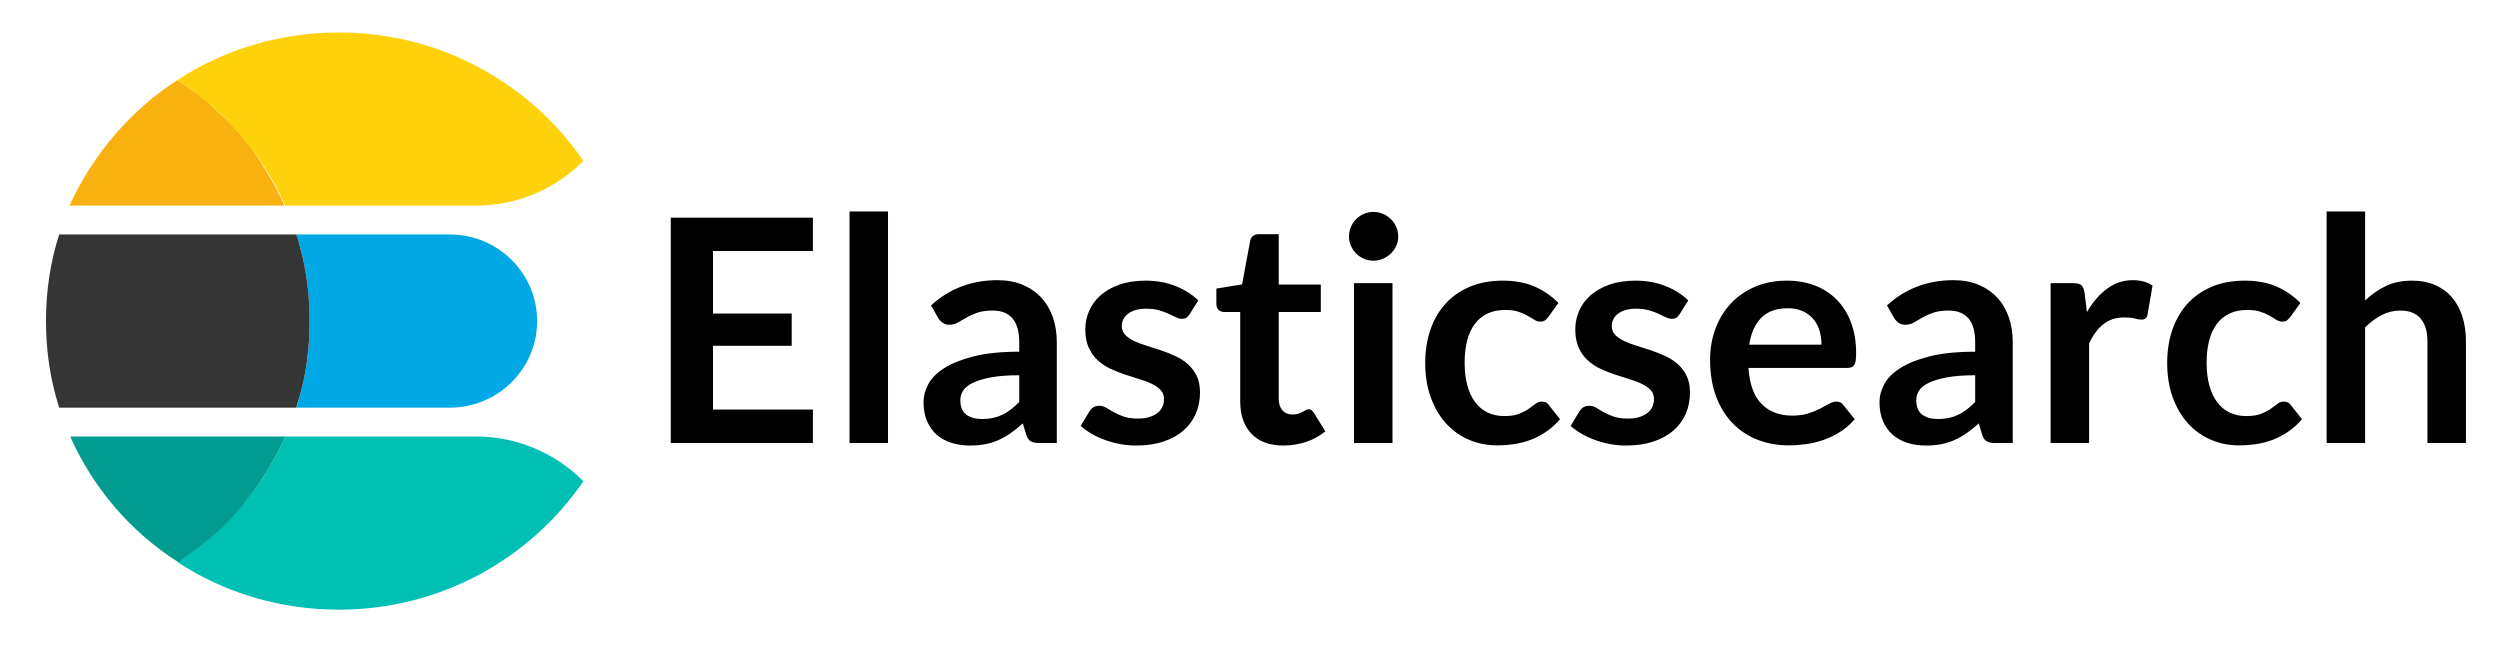 <?xml version="1.0" encoding="utf-8"?>
<svg width="385px" height="100px" viewbox="0 0 385 100" version="1.1" xmlns:xlink="http://www.w3.org/1999/xlink" xmlns="http://www.w3.org/2000/svg">
  <defs>
    <path d="M0 0L464 0L464 100L0 100L0 0Z" id="path_1" />
    <path d="M0 0L463.547 0L463.547 100L0 100L0 0L0 0Z" id="path_2" />
    <rect width="385" height="100" id="slice_1" />
    <clipPath id="clip_1">
      <use xlink:href="#slice_1" clip-rule="evenodd" />
    </clipPath>
    <clipPath id="mask_1">
      <use xlink:href="#path_1" />
    </clipPath>
    <clipPath id="mask_2">
      <use xlink:href="#path_2" />
    </clipPath>
  </defs>
  <g id="Slice" clip-path="url(#clip_1)">
    <use xlink:href="#slice_1" stroke="none" fill="none" />
    <g id="elasticsearch" transform="translate(-4 3.8146973E-06)">
      <path d="M0 0L464 0L464 100L0 100L0 0Z" id="Background" fill="none" fill-rule="evenodd" stroke="none" />
      <g clip-path="url(#mask_1)">
        <path d="M0 0L463.547 0L463.547 100L0 100L0 0L0 0Z" id="Background" fill="none" fill-rule="evenodd" stroke="none" />
        <g id="Mask-group">
          <path d="M0 0L463.547 0L463.547 100L0 100L0 0L0 0Z" id="path_1" fill="none" fill-rule="evenodd" stroke="none" />
          <g clip-path="url(#mask_2)">
            <g id="Group" transform="translate(11.08 5)">
              <path d="M0 0L353.879 0L353.879 45.556L0 45.556L0 0L0 0Z" transform="translate(103.111 16.667)" id="Rectangle" fill="none" fill-rule="evenodd" stroke="none" />
              <g id="Group#1" transform="translate(0 31.111)">
                <path d="M23.63 0L0 0C0.113 0.556 0.339 1.111 0.452 1.556C1.244 4.222 1.696 7 1.922 9.889C2.035 11 2.035 12.222 2.035 13.333C2.035 14.444 2.035 15.667 1.922 16.778C1.696 19.667 1.244 22.445 0.452 25.111C0.339 25.667 0.113 26.222 0 26.667L23.63 26.667C31.092 26.667 37.084 20.667 37.084 13.333C37.084 6 31.092 0 23.63 0L23.63 0L23.63 0Z" transform="translate(38.554 0)" id="Shape#13" fill="#00A9E5" fill-rule="evenodd" stroke="none" />
                <path d="M40.476 16.778C40.589 15.667 40.589 14.444 40.589 13.333C40.589 12.222 40.589 11 40.476 9.889C40.25 7 39.797 4.222 39.006 1.556C38.893 1 38.667 0.444 38.554 0L2.035 0C0.678 4.222 0 8.667 0 13.333C0 18 0.678 22.444 2.035 26.667L38.554 26.667C38.667 26.111 38.893 25.555 39.006 25.111C39.797 22.444 40.25 19.667 40.476 16.778L40.476 16.778L40.476 16.778Z" id="Shape#14" fill="#353535" fill-rule="evenodd" stroke="none" />
              </g>
              <g id="Group#2" transform="translate(3.731 62.222)">
                <path d="M46.016 0L16.62 0C15.715 2 14.698 3.889 13.567 5.667C11.871 8.444 9.836 10.889 7.575 13.222C6.784 14 5.992 14.667 5.201 15.444C3.618 16.889 1.809 18.111 0 19.333C7.123 24 15.715 26.667 24.873 26.667C40.589 26.667 54.382 18.778 62.522 6.889C58.339 2.667 52.46 0 46.016 0L46.016 0L46.016 0Z" transform="translate(16.507 0)" id="Shape#15" fill="#00BFB3" fill-rule="evenodd" stroke="none" />
                <path d="M30.074 5.667C31.205 3.889 32.222 2 33.127 0L0 0C3.505 7.889 9.271 14.667 16.62 19.333C18.429 18.111 20.125 16.889 21.821 15.444C22.612 14.778 23.404 14 24.195 13.222C26.343 11 28.378 8.444 30.074 5.667L30.074 5.667L30.074 5.667Z" id="Shape#16" fill="#019B8F" fill-rule="evenodd" stroke="none" />
              </g>
              <g id="Group#3" transform="translate(3.618 0)">
                <path d="M24.195 6.111C23.404 5.333 22.612 4.667 21.821 3.889C20.238 2.444 18.429 1.222 16.62 0C9.384 4.667 3.618 11.444 0 19.333L33.127 19.333C32.222 17.333 31.205 15.444 30.074 13.667C28.491 10.889 26.456 8.333 24.195 6.111L24.195 6.111L24.195 6.111Z" transform="translate(0 7.333)" id="Shape#17" fill="#F9B110" fill-rule="evenodd" stroke="none" />
                <path d="M24.873 0C15.715 0 7.123 2.667 0 7.333C1.809 8.556 3.505 9.778 5.201 11.222C5.992 11.889 6.784 12.667 7.575 13.444C9.836 15.778 11.871 18.222 13.567 21C14.698 22.778 15.715 24.667 16.62 26.667L46.016 26.667C52.46 26.667 58.339 24 62.522 19.778C54.382 7.889 40.589 0 24.873 0L24.873 0L24.873 0Z" transform="translate(16.62 0)" id="Shape#18" fill="#FED10A" fill-rule="evenodd" stroke="none" />
              </g>
            </g>
          </g>
        </g>
      </g>
    </g>
    <g id="Elasticsearch" transform="translate(99.794 21.875)">
      <path d="M36.96 10.688L36.96 46.352L31.032 46.352L31.032 10.688L36.96 10.688ZM258.504 10.688L258.504 46.352L264.432 46.352L264.432 28.544Q265.632 27.344 266.976 26.648Q268.32 25.952 269.856 25.952Q271.944 25.952 272.988 27.188Q274.032 28.424 274.032 30.68L274.032 46.352L279.96 46.352L279.96 30.68Q279.96 28.616 279.42 26.9Q278.88 25.184 277.836 23.948Q276.792 22.712 275.232 22.028Q273.672 21.344 271.656 21.344Q269.328 21.344 267.6 22.184Q265.872 23.024 264.432 24.392L264.432 10.688L258.504 10.688ZM115.536 14.552Q115.536 15.32 115.224 15.992Q114.912 16.664 114.396 17.168Q113.88 17.672 113.184 17.972Q112.488 18.272 111.696 18.272Q110.928 18.272 110.244 17.972Q109.56 17.672 109.056 17.168Q108.552 16.664 108.252 15.992Q107.952 15.32 107.952 14.552Q107.952 13.76 108.252 13.064Q108.552 12.368 109.056 11.864Q109.56 11.36 110.244 11.06Q110.928 10.76 111.696 10.76Q112.488 10.76 113.184 11.06Q113.88 11.36 114.396 11.864Q114.912 12.368 115.224 13.064Q115.536 13.76 115.536 14.552ZM25.392 11.648L25.392 16.784L10.008 16.784L10.008 26.408L22.128 26.408L22.128 31.376L10.008 31.376L10.008 41.192L25.392 41.192L25.392 46.352L3.504 46.352L3.504 11.648L25.392 11.648ZM92.928 44.924Q94.656 46.736 97.848 46.736Q99.648 46.736 101.328 46.184Q103.008 45.632 104.304 44.552L102.528 41.672Q102.336 41.408 102.168 41.276Q102 41.144 101.736 41.144Q101.52 41.144 101.304 41.276Q101.088 41.408 100.812 41.552Q100.536 41.696 100.164 41.828Q99.792 41.96 99.24 41.96Q98.28 41.96 97.704 41.312Q97.128 40.664 97.128 39.512L97.128 26.168L103.608 26.168L103.608 21.944L97.128 21.944L97.128 14.192L94.056 14.192Q93.528 14.192 93.18 14.456Q92.832 14.72 92.736 15.2L91.488 21.92L87.528 22.568L87.528 24.92Q87.528 25.544 87.876 25.856Q88.224 26.168 88.704 26.168L91.2 26.168L91.2 39.92Q91.2 43.112 92.928 44.924ZM60.288 46.352L62.952 46.352L62.952 30.8Q62.952 28.712 62.34 26.96Q61.728 25.208 60.552 23.948Q59.376 22.688 57.684 21.98Q55.992 21.272 53.832 21.272Q47.832 21.272 43.584 25.16L44.664 27.056Q44.928 27.512 45.36 27.824Q45.792 28.136 46.392 28.136Q47.112 28.136 47.712 27.8Q48.312 27.464 49.02 27.044Q49.728 26.624 50.688 26.288Q51.648 25.952 53.088 25.952Q55.08 25.952 56.124 27.149Q57.168 28.346 57.168 30.837L57.168 32.288Q52.968 32.288 50.136 33.01Q47.304 33.733 45.6 34.828Q43.896 35.924 43.164 37.285Q42.432 38.645 42.432 40.042Q42.432 41.703 42.96 42.955Q43.488 44.208 44.436 45.051Q45.384 45.893 46.704 46.315Q48.024 46.736 49.584 46.736Q50.904 46.736 51.984 46.52Q53.064 46.304 54.024 45.872Q54.984 45.44 55.884 44.804Q56.784 44.168 57.72 43.328L58.248 45.08Q58.488 45.848 58.968 46.1Q59.448 46.352 60.288 46.352ZM210.168 46.352L207.504 46.352Q206.664 46.352 206.184 46.1Q205.704 45.848 205.464 45.08L204.936 43.328Q204 44.168 203.1 44.804Q202.2 45.44 201.24 45.872Q200.28 46.304 199.2 46.52Q198.12 46.736 196.8 46.736Q195.24 46.736 193.92 46.315Q192.6 45.893 191.652 45.051Q190.704 44.208 190.176 42.955Q189.648 41.703 189.648 40.042Q189.648 38.645 190.38 37.285Q191.112 35.924 192.816 34.828Q194.52 33.733 197.352 33.01Q200.184 32.288 204.384 32.288L204.384 30.837Q204.384 28.346 203.34 27.149Q202.296 25.952 200.304 25.952Q198.864 25.952 197.904 26.288Q196.944 26.624 196.236 27.044Q195.528 27.464 194.928 27.8Q194.328 28.136 193.608 28.136Q193.008 28.136 192.576 27.824Q192.144 27.512 191.88 27.056L190.8 25.16Q195.048 21.272 201.048 21.272Q203.208 21.272 204.9 21.98Q206.592 22.688 207.768 23.948Q208.944 25.208 209.556 26.96Q210.168 28.712 210.168 30.8L210.168 46.352ZM216 21.728L216 46.352L221.928 46.352L221.928 31.016Q222.84 29.048 224.16 28.028Q225.48 27.008 227.328 27.008Q228.36 27.008 228.984 27.176Q229.608 27.344 229.968 27.344Q230.376 27.344 230.616 27.164Q230.856 26.984 230.928 26.552L231.696 22.112Q230.496 21.272 228.672 21.272Q226.464 21.272 224.688 22.592Q222.912 23.912 221.592 26.192L221.232 23.216Q221.112 22.4 220.752 22.064Q220.392 21.728 219.48 21.728L216 21.728ZM83.4 26.528Q83.16 26.912 82.896 27.068Q82.632 27.224 82.224 27.224Q81.792 27.224 81.3 26.984Q80.808 26.744 80.16 26.444Q79.512 26.144 78.684 25.904Q77.856 25.664 76.728 25.664Q74.976 25.664 73.968 26.408Q72.96 27.152 72.96 28.352Q72.96 29.144 73.476 29.684Q73.992 30.224 74.844 30.632Q75.696 31.04 76.776 31.364Q77.856 31.688 78.984 32.072Q80.112 32.456 81.192 32.948Q82.272 33.44 83.124 34.196Q83.976 34.952 84.492 36.008Q85.008 37.064 85.008 38.552Q85.008 40.328 84.36 41.828Q83.712 43.328 82.464 44.42Q81.216 45.512 79.38 46.124Q77.544 46.736 75.168 46.736Q73.896 46.736 72.684 46.508Q71.472 46.28 70.356 45.872Q69.24 45.464 68.292 44.912Q67.344 44.36 66.624 43.712L67.992 41.456Q68.256 41.048 68.616 40.832Q68.976 40.616 69.528 40.616Q70.08 40.616 70.572 40.928Q71.064 41.24 71.712 41.6Q72.36 41.96 73.236 42.272Q74.112 42.584 75.456 42.584Q76.512 42.584 77.268 42.332Q78.024 42.08 78.516 41.672Q79.008 41.264 79.236 40.724Q79.464 40.184 79.464 39.608Q79.464 38.744 78.948 38.192Q78.432 37.64 77.58 37.232Q76.728 36.824 75.636 36.5Q74.544 36.176 73.404 35.792Q72.264 35.408 71.172 34.892Q70.08 34.376 69.228 33.584Q68.376 32.792 67.86 31.64Q67.344 30.488 67.344 28.856Q67.344 27.344 67.944 25.976Q68.544 24.608 69.708 23.588Q70.872 22.568 72.612 21.956Q74.352 21.344 76.632 21.344Q79.176 21.344 81.264 22.184Q83.352 23.024 84.744 24.392L83.4 26.528ZM138.132 27.464Q138.384 27.272 138.648 26.936L140.208 24.776Q138.552 23.12 136.476 22.232Q134.4 21.344 131.64 21.344Q128.736 21.344 126.504 22.304Q124.272 23.264 122.76 24.956Q121.248 26.648 120.468 28.964Q119.688 31.28 119.688 33.992Q119.688 37.016 120.564 39.38Q121.44 41.744 122.94 43.376Q124.44 45.008 126.456 45.86Q128.472 46.712 130.752 46.712Q132.048 46.712 133.368 46.52Q134.688 46.328 135.924 45.86Q137.16 45.392 138.312 44.612Q139.464 43.832 140.448 42.68L138.744 40.52Q138.384 39.968 137.664 39.968Q137.112 39.968 136.668 40.316Q136.224 40.664 135.624 41.084Q135.024 41.504 134.148 41.852Q133.272 42.2 131.856 42.2Q130.44 42.2 129.312 41.66Q128.184 41.12 127.392 40.076Q126.6 39.032 126.18 37.496Q125.76 35.96 125.76 33.992Q125.76 32.096 126.144 30.596Q126.528 29.096 127.308 28.04Q128.088 26.984 129.264 26.42Q130.44 25.856 132 25.856Q133.224 25.856 134.052 26.132Q134.88 26.408 135.48 26.756Q136.08 27.104 136.512 27.38Q136.944 27.656 137.4 27.656Q137.88 27.656 138.132 27.464ZM158.856 26.528Q158.616 26.912 158.352 27.068Q158.088 27.224 157.68 27.224Q157.248 27.224 156.756 26.984Q156.264 26.744 155.616 26.444Q154.968 26.144 154.14 25.904Q153.312 25.664 152.184 25.664Q150.432 25.664 149.424 26.408Q148.416 27.152 148.416 28.352Q148.416 29.144 148.932 29.684Q149.448 30.224 150.3 30.632Q151.152 31.04 152.232 31.364Q153.312 31.688 154.44 32.072Q155.568 32.456 156.648 32.948Q157.728 33.44 158.58 34.196Q159.432 34.952 159.948 36.008Q160.464 37.064 160.464 38.552Q160.464 40.328 159.816 41.828Q159.168 43.328 157.92 44.42Q156.672 45.512 154.836 46.124Q153 46.736 150.624 46.736Q149.352 46.736 148.14 46.508Q146.928 46.28 145.812 45.872Q144.696 45.464 143.748 44.912Q142.8 44.36 142.08 43.712L143.448 41.456Q143.712 41.048 144.072 40.832Q144.432 40.616 144.984 40.616Q145.536 40.616 146.028 40.928Q146.52 41.24 147.168 41.6Q147.816 41.96 148.692 42.272Q149.568 42.584 150.912 42.584Q151.968 42.584 152.724 42.332Q153.48 42.08 153.972 41.672Q154.464 41.264 154.692 40.724Q154.92 40.184 154.92 39.608Q154.92 38.744 154.404 38.192Q153.888 37.64 153.036 37.232Q152.184 36.824 151.092 36.5Q150 36.176 148.86 35.792Q147.72 35.408 146.628 34.892Q145.536 34.376 144.684 33.584Q143.832 32.792 143.316 31.64Q142.8 30.488 142.8 28.856Q142.8 27.344 143.4 25.976Q144 24.608 145.164 23.588Q146.328 22.568 148.068 21.956Q149.808 21.344 152.088 21.344Q154.632 21.344 156.72 22.184Q158.808 23.024 160.2 24.392L158.856 26.528ZM179.676 22.088Q177.72 21.344 175.392 21.344Q172.632 21.344 170.436 22.304Q168.24 23.264 166.716 24.908Q165.192 26.552 164.376 28.772Q163.56 30.992 163.56 33.512Q163.56 36.752 164.496 39.212Q165.432 41.672 167.064 43.34Q168.696 45.008 170.904 45.86Q173.112 46.712 175.68 46.712Q176.976 46.712 178.356 46.52Q179.736 46.328 181.068 45.86Q182.4 45.392 183.624 44.612Q184.848 43.832 185.832 42.68L184.104 40.52Q183.912 40.256 183.648 40.112Q183.384 39.968 183.024 39.968Q182.472 39.968 181.884 40.304Q181.296 40.64 180.516 41.048Q179.736 41.456 178.692 41.792Q177.648 42.128 176.208 42.128Q173.28 42.128 171.504 40.352Q169.728 38.576 169.464 34.784L184.68 34.784Q185.088 34.784 185.352 34.676Q185.616 34.568 185.772 34.316Q185.928 34.064 185.988 33.62Q186.048 33.176 186.048 32.504Q186.048 29.84 185.256 27.764Q184.464 25.688 183.048 24.26Q181.632 22.832 179.676 22.088ZM252.912 26.936Q252.648 27.272 252.396 27.464Q252.144 27.656 251.664 27.656Q251.208 27.656 250.776 27.38Q250.344 27.104 249.744 26.756Q249.144 26.408 248.316 26.132Q247.488 25.856 246.264 25.856Q244.704 25.856 243.528 26.42Q242.352 26.984 241.572 28.04Q240.792 29.096 240.408 30.596Q240.024 32.096 240.024 33.992Q240.024 35.96 240.444 37.496Q240.864 39.032 241.656 40.076Q242.448 41.12 243.576 41.66Q244.704 42.2 246.12 42.2Q247.536 42.2 248.412 41.852Q249.288 41.504 249.888 41.084Q250.488 40.664 250.932 40.316Q251.376 39.968 251.928 39.968Q252.648 39.968 253.008 40.52L254.712 42.68Q253.728 43.832 252.576 44.612Q251.424 45.392 250.188 45.86Q248.952 46.328 247.632 46.52Q246.312 46.712 245.016 46.712Q242.736 46.712 240.72 45.86Q238.704 45.008 237.204 43.376Q235.704 41.744 234.828 39.38Q233.952 37.016 233.952 33.992Q233.952 31.28 234.732 28.964Q235.512 26.648 237.024 24.956Q238.536 23.264 240.768 22.304Q243 21.344 245.904 21.344Q248.664 21.344 250.74 22.232Q252.816 23.12 254.472 24.776L252.912 26.936ZM114.648 21.728L114.648 46.352L108.72 46.352L108.72 21.728L114.648 21.728ZM171.456 27.056Q172.92 25.592 175.512 25.592Q176.832 25.592 177.816 26.036Q178.8 26.48 179.448 27.248Q180.096 28.016 180.408 29.036Q180.72 30.056 180.72 31.208L169.584 31.208Q169.992 28.52 171.456 27.056ZM53.112 42.491Q52.344 42.656 51.432 42.656Q49.944 42.656 49.02 41.979Q48.096 41.302 48.096 39.731Q48.096 38.933 48.54 38.257Q48.984 37.58 50.04 37.072Q51.096 36.565 52.836 36.238Q54.576 35.912 57.168 35.912L57.168 40.034Q56.52 40.695 55.884 41.179Q55.248 41.664 54.564 41.995Q53.88 42.325 53.112 42.491ZM198.648 42.656Q199.56 42.656 200.328 42.491Q201.096 42.325 201.78 41.995Q202.464 41.664 203.1 41.179Q203.736 40.695 204.384 40.034L204.384 35.912Q201.792 35.912 200.052 36.238Q198.312 36.565 197.256 37.072Q196.2 37.58 195.756 38.257Q195.312 38.933 195.312 39.731Q195.312 41.302 196.236 41.979Q197.16 42.656 198.648 42.656Z" />
    </g>
  </g>
</svg>